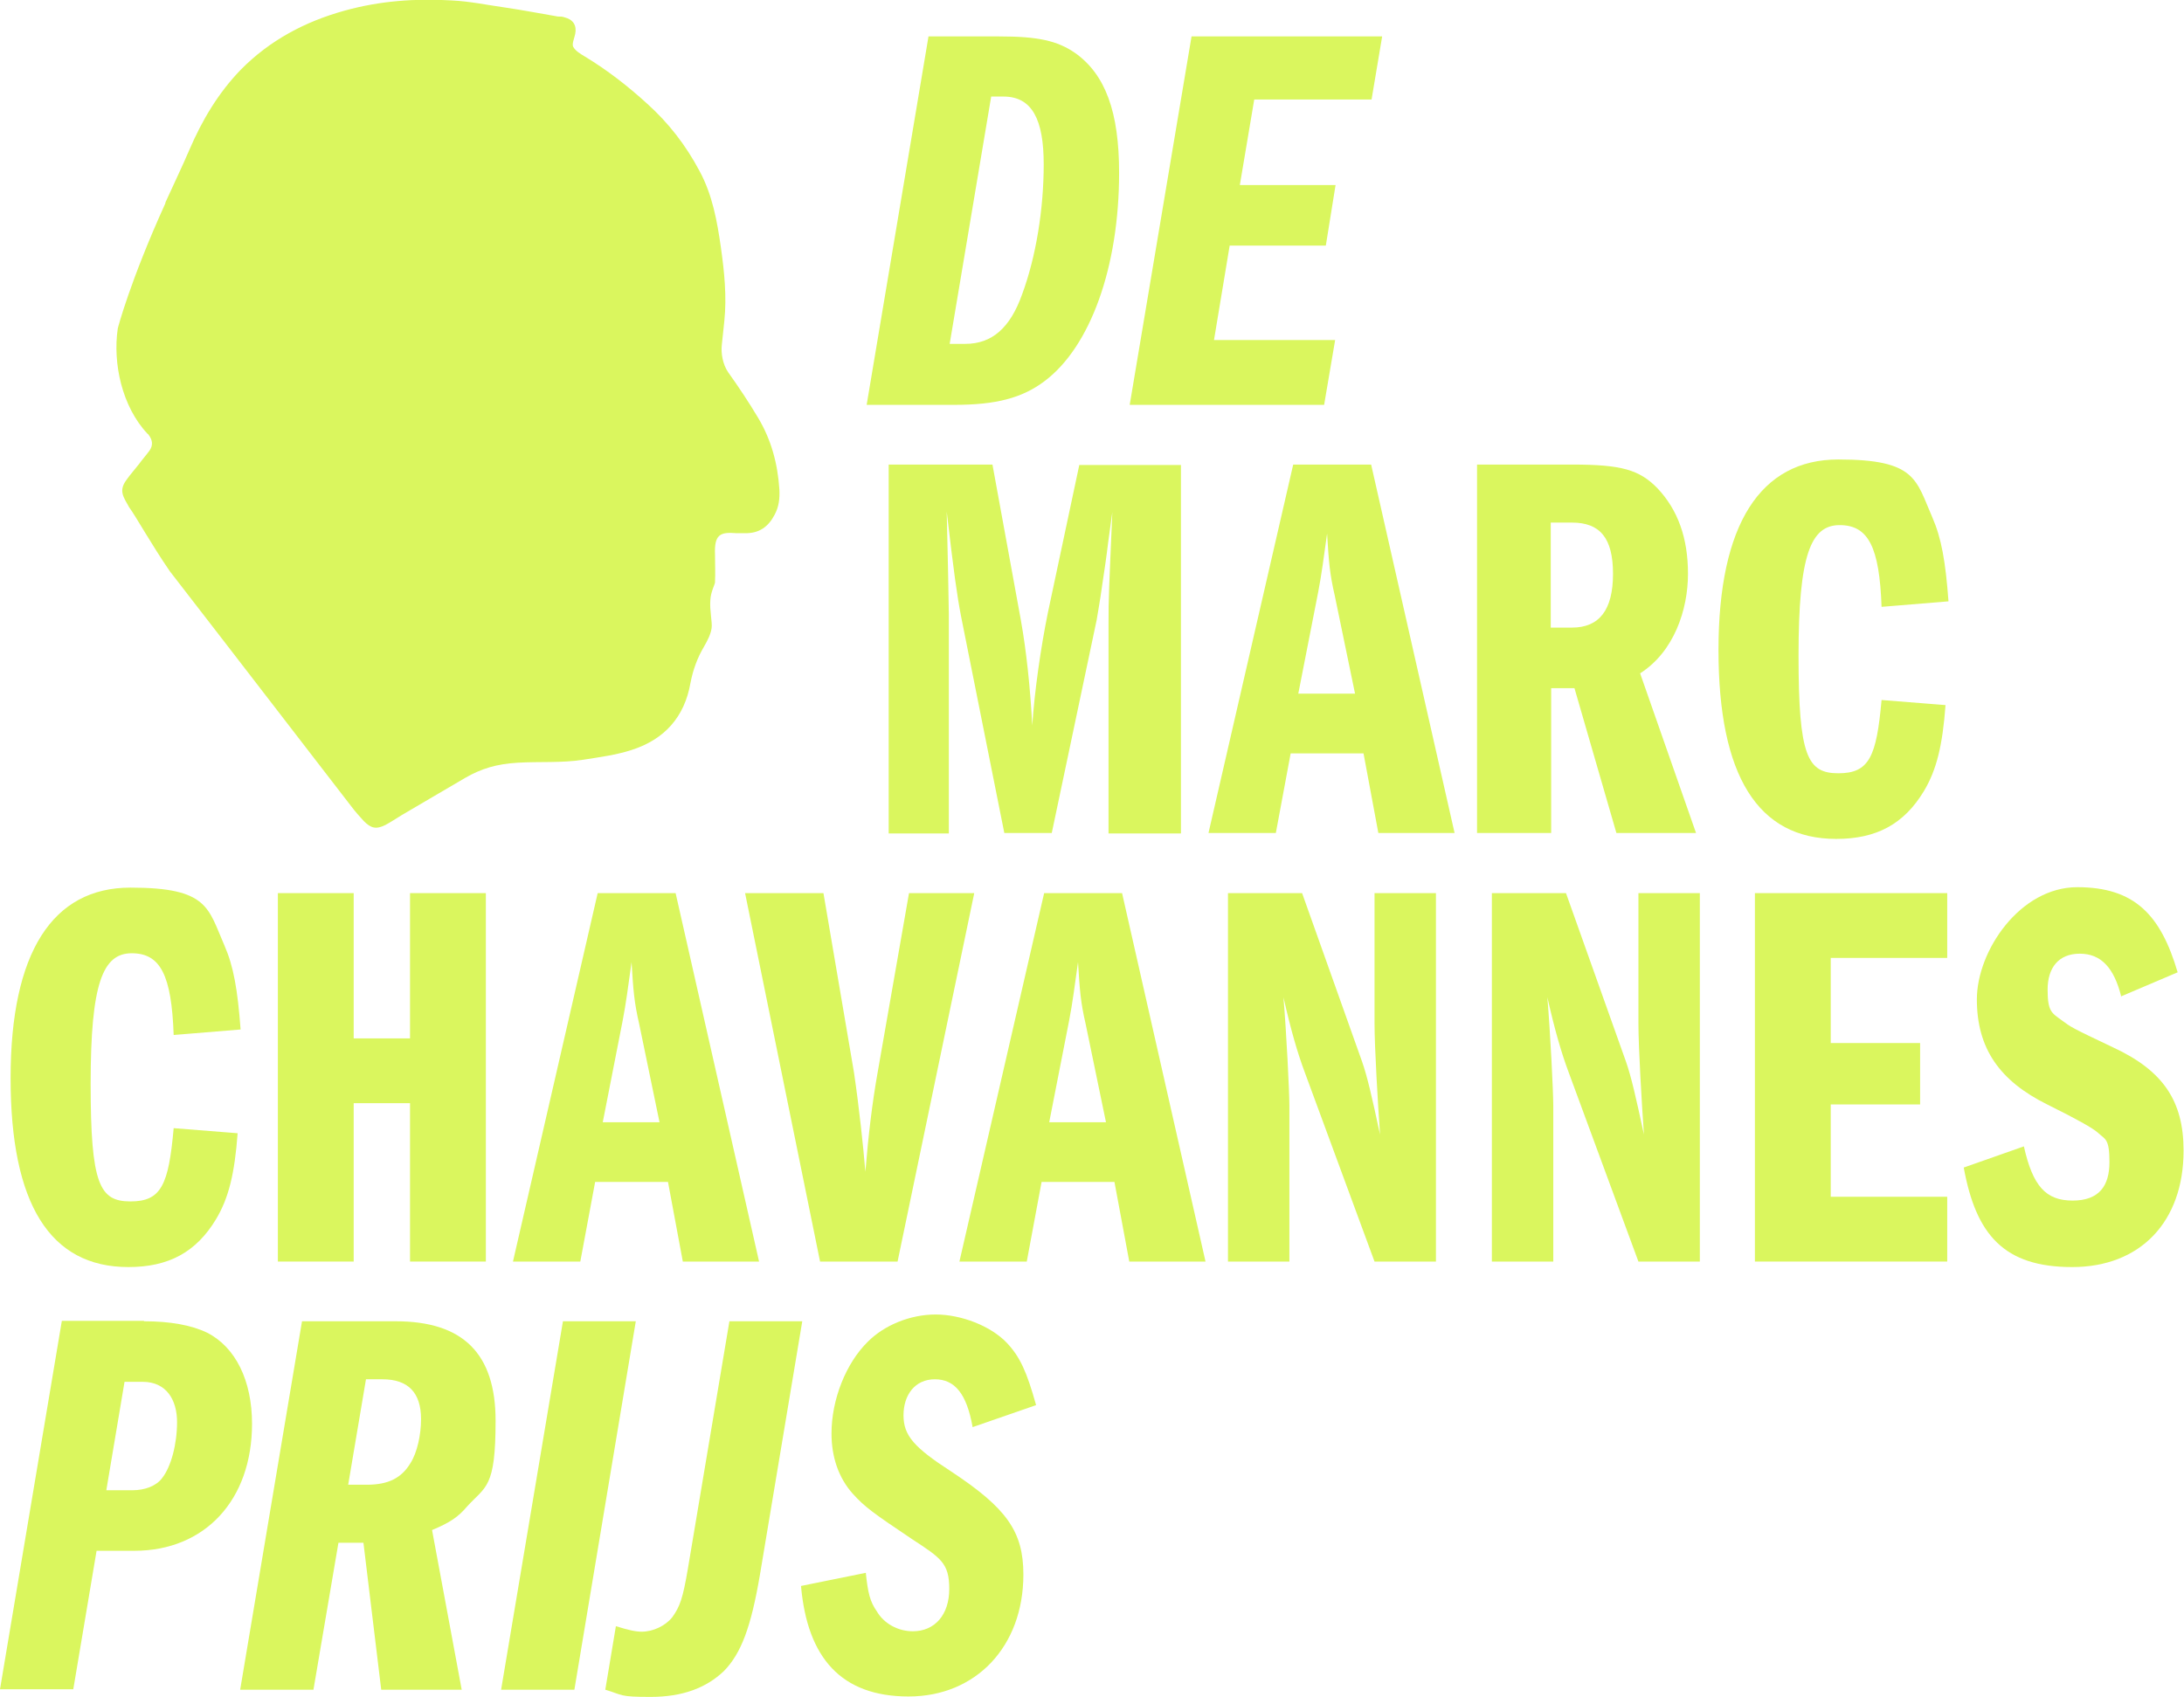 <?xml version="1.0" encoding="UTF-8"?>
<svg id="Layer_1" data-name="Layer 1" xmlns="http://www.w3.org/2000/svg" version="1.1" viewBox="0 0 515.6 400.7">
  <defs>
    <style>
      .cls-1 {
        fill: #DAF65E;
        stroke-width: 0px;
      }
    </style>
  </defs>
  <g>
    <path class="cls-1" d="M41,244.4c-.5-14.1-3.1-19.3-9.9-19.3s-9.7,7-9.7,30.8,2.1,27.8,9.4,27.8,9-3.9,10.2-17.3l15.1,1.2c-.7,9.5-2.1,15.3-5.1,20.3-4.7,7.8-11.2,11.3-20.7,11.3-18.5,0-27.8-14.9-27.8-44.6s9.9-45,28.3-45,18.3,4.8,22.2,13.7c2.1,4.8,3.1,10.3,3.8,19.8l-15.8,1.3Z"/>
    <path class="cls-1" d="M96.8,245.2v-34.3h17.9v87h-17.9v-37.4h-13.3v37.4h-17.9v-87h17.9v34.3h13.3Z"/>
    <path class="cls-1" d="M159.5,210.9l19.7,87h-18l-3.5-18.8h-17.2l-3.5,18.8h-15.9l20-87h18.5ZM150.9,241.8c-1.2-5.2-1.4-8-1.8-14.6-.8,5.7-1.3,9.7-2.1,13.8l-4.7,24h13.4l-4.8-23.2Z"/>
    <path class="cls-1" d="M175.9,210.9h18.5l7.2,42.3c1.2,8.1,2.2,17.5,2.7,23.5.7-8.6,1.6-16.2,2.9-23.5l7.4-42.3h15.4l-18.1,87h-18.3l-17.7-87Z"/>
    <path class="cls-1" d="M264.9,210.9l19.7,87h-18l-3.5-18.8h-17.2l-3.5,18.8h-15.9l20-87h18.5ZM256.3,241.8c-1.2-5.2-1.4-8-1.8-14.6-.8,5.7-1.3,9.7-2.1,13.8l-4.7,24h13.4l-4.8-23.2Z"/>
    <path class="cls-1" d="M289.9,210.9h17.5l14.2,39.9c1.2,3.5,2.2,7.8,4.2,17.1-.5-7.2-1.3-20.5-1.3-26.3v-30.7h14.5v87h-14.5l-16.4-44.5c-1.8-4.8-3.3-10-5.1-17.9.7,8.3,1.4,22.3,1.4,25.7v36.7h-14.5v-87Z"/>
    <path class="cls-1" d="M352.2,210.9h17.5l14.2,39.9c1.2,3.5,2.2,7.8,4.2,17.1-.5-7.2-1.3-20.5-1.3-26.3v-30.7h14.5v87h-14.5l-16.4-44.5c-1.8-4.8-3.3-10-5.1-17.9.7,8.3,1.4,22.3,1.4,25.7v36.7h-14.5v-87Z"/>
    <path class="cls-1" d="M432.2,246.3h21.1v14.5h-21.1v21.8h27.5v15.3h-45.4v-87h45.4v15.3h-27.5v20.2Z"/>
    <path class="cls-1" d="M500.8,235.4c-1.7-6.9-4.8-10.2-9.8-10.2s-7.6,3.3-7.6,8.5,1,5.5,3.3,7.2,2.2,1.7,12.1,6.4c11.9,5.5,16.7,12.7,16.7,24.4,0,16.8-10.2,27.5-26.3,27.5s-22.7-7.6-25.6-23.5l14.2-5c2.1,9.4,5.2,12.8,11.5,12.8s8.7-3.5,8.7-9.1-1-5.3-2.7-6.9q-1.7-1.6-12-6.7c-11.3-5.6-16.6-13.3-16.6-24.8s10.2-26.5,23.7-26.5,19.7,6.5,23.7,20.1l-13.4,5.7Z"/>
    <path class="cls-1" d="M34,312c6.1,0,11.2.9,14.9,2.7,6.7,3.4,10.6,11.3,10.6,21.5,0,18-11.1,30-27.8,30h-8.9l-5.5,32.7H0l14.6-87h19.4ZM31.3,351.9c2.9,0,5.6-1,7-2.9,2.1-2.7,3.5-8,3.5-13.2s-2.5-9.5-8.1-9.5h-4.3l-4.3,25.6h6.1Z"/>
    <path class="cls-1" d="M93.4,312c15.9,0,23.6,7.6,23.6,23.5s-2.3,15.4-6.7,20.2c-2.1,2.5-4,3.8-8.3,5.6l7,37.7h-19l-4.2-34.7h-5.9l-5.9,34.7h-17.3l14.6-87h22ZM86.6,350.6c5.1,0,8.2-1.6,10.3-5.1,1.6-2.5,2.5-6.7,2.5-10.4,0-6.3-3.1-9.4-9.1-9.4h-3.9l-4.2,24.9h4.4Z"/>
    <path class="cls-1" d="M150.1,312l-14.5,87h-17.3l14.6-87h17.2Z"/>
    <path class="cls-1" d="M189.4,312l-10,59.9c-2.1,12.3-4.4,18.5-8.5,22.7-4.2,4-9.8,6.1-17.3,6.1s-6.4-.4-10.7-1.7l2.5-15c2.9.9,4.6,1.3,6.1,1.3,2.7,0,5.6-1.4,7.2-3.4,1.8-2.5,2.5-4.4,3.7-11.5l9.8-58.4h17.3Z"/>
    <path class="cls-1" d="M229.6,336.9c-1.4-7.8-4.2-11.2-8.9-11.2s-7.4,3.7-7.4,8.5,2.5,7.6,11.3,13.3c13,8.6,17,14.1,17,24.3,0,17-11.2,28.8-27.1,28.8s-23.9-9.1-25.4-26.1l15.3-3.1c.5,4.8,1,6.8,2.6,9.1,1.7,2.9,5,4.7,8.5,4.7,5.2,0,8.6-3.9,8.6-10s-2-7.3-8.7-11.7c-9.4-6.3-11.3-7.7-14.1-10.8-3.3-3.7-5-8.6-5-14.2,0-8,3.4-16.6,8.6-21.7,3.9-3.9,10-6.4,16-6.4s13,2.7,16.8,6.7c3.1,3.3,4.7,6.8,6.9,14.7l-15,5.2Z"/>
  </g>
  <g>
    <path class="cls-1" d="M235.9,8.6c9.1,0,13.7,1,17.9,3.9,7.2,5.1,10.4,14,10.4,28.3,0,22.3-6.8,41.1-17.6,49.2-5.3,4-11.5,5.6-21.3,5.6h-20.7l14.6-87h16.7ZM227.9,81.2c6.3,0,10.6-3.8,13.4-11.7,3.3-8.9,5.1-20.2,5.1-30.7s-2.7-16-9.5-16h-2.9l-9.8,58.4h3.7Z"/>
    <path class="cls-1" d="M326.3,8.6l-2.5,14.9h-27.7l-3.4,20.2h22.6l-2.3,14.3h-22.7l-3.7,22.3h28.6l-2.6,15.3h-45.9l14.6-87h45Z"/>
    <path class="cls-1" d="M209.8,109.7h24.5l6.7,36.7c1.3,7.3,2.2,15.7,2.7,24.9.5-7.8,2-18.4,3.7-26.7l7.4-34.8h24v87h-17.1v-49.6c0-6.1.1-7.6.9-26.3l-1,7.3c-.4,3.4-.9,6.7-1.4,10-.5,3.8-1.2,7.4-1.3,8.2l-10.6,50.3h-11.2l-10.2-51.1c-1-5.2-1.7-10.3-3.4-24.8,0,1.6.3,10.7.5,24.3v51.7h-14.2v-87Z"/>
    <path class="cls-1" d="M323.7,109.7l19.7,87h-18l-3.5-18.8h-17.2l-3.5,18.8h-15.9l20-87h18.5ZM315.1,140.6c-1.2-5.2-1.4-8-1.8-14.6-.8,5.7-1.3,9.7-2.1,13.8l-4.7,24h13.4l-4.8-23.2Z"/>
    <path class="cls-1" d="M348.7,109.7h22.4c11.7,0,15.9,1.2,20.2,5.6,4.8,5.1,7.2,11.7,7.2,20.2s-3.3,18.4-11.3,23.5l13.2,37.7h-18.8l-9.9-34.2h-5.5v34.2h-17.5v-87ZM371.1,148.2c6.5,0,9.7-4.2,9.7-12.7s-3.1-12.1-9.7-12.1h-5v24.8h5Z"/>
    <path class="cls-1" d="M444.2,143.3c-.5-14.1-3.1-19.3-9.9-19.3s-9.7,7-9.7,30.8,2.1,27.8,9.4,27.8,9-3.9,10.2-17.3l15.1,1.2c-.7,9.5-2.1,15.3-5.1,20.3-4.7,7.8-11.2,11.3-20.7,11.3-18.5,0-27.8-14.9-27.8-44.6s9.9-45,28.3-45,18.3,4.8,22.2,13.7c2.1,4.8,3.1,10.3,3.8,19.8l-15.8,1.3Z"/>
  </g>
  <path class="cls-1" d="M39.1,47.7c1.9-4.2,3.8-8.1,5.6-12.3,3-7,6.8-13.4,12.1-18.9,6.9-7,15.2-11.4,24.6-14C89.7.2,98.1-.4,106.6.1c4.3.2,8.5,1.1,12.8,1.7,4.1.6,8.2,1.4,12.3,2.1.5,0,1.1,0,1.6.2,2,.5,2.9,1.9,2.5,3.9-.2,1-.8,2.3-.5,3,.5,1,1.7,1.7,2.7,2.3,5.3,3.2,10.2,7,14.8,11.2,5.1,4.6,9.1,9.8,12.3,15.8,3.1,5.7,4.2,11.9,5.1,18.2.8,5.7,1.4,11.5.8,17.3-.2,1.9-.4,3.8-.6,5.7s.2,4.5,1.5,6.4c2.5,3.5,4.9,7.1,7.1,10.8,3.1,5.2,4.6,10.8,5,16.9.1,2.1-.1,4-1.1,5.9-1.5,2.9-3.7,4.5-7.1,4.4-.5,0-1.1,0-1.6,0-.1,0-.3,0-.4,0-3.8-.3-5.2.3-5,5.1,0,2.1.1,4.3,0,6.5,0,.5-1,2.2-1.1,4.2-.2,2.4.5,5.3.3,6.6-.2,1.5-1,3-1.8,4.4-1.6,2.7-2.6,5.5-3.2,8.6-1.4,8-6.1,13.3-13.9,15.8-3.7,1.2-7.6,1.7-11.4,2.3-5.1.8-10.3.4-15.4.7s-8.7,1.4-12.5,3.6c-5,2.9-10,5.9-15,8.8-1.3.8-2.5,1.6-3.8,2.3-2.2,1.1-3.4.8-5.1-.9-1-1.1-2-2.2-2.9-3.4-10.1-13.1-20.2-26.2-30.3-39.3-4.2-5.4-8.4-10.9-12.6-16.3-4.4-6.4-8.1-13.1-9.6-15.1-1.4-2.5-2.5-3.9-.7-6.4.9-1.3,2-2.5,3-3.8.8-1.1,1.7-2.1,2.5-3.2.9-1.3.7-2.5-.2-3.7,0-.1-.2-.2-.3-.3-6-6.4-8.2-16.6-7-24.8,0-.1,2.9-11.2,11.2-29.5Z"/>
</svg>
